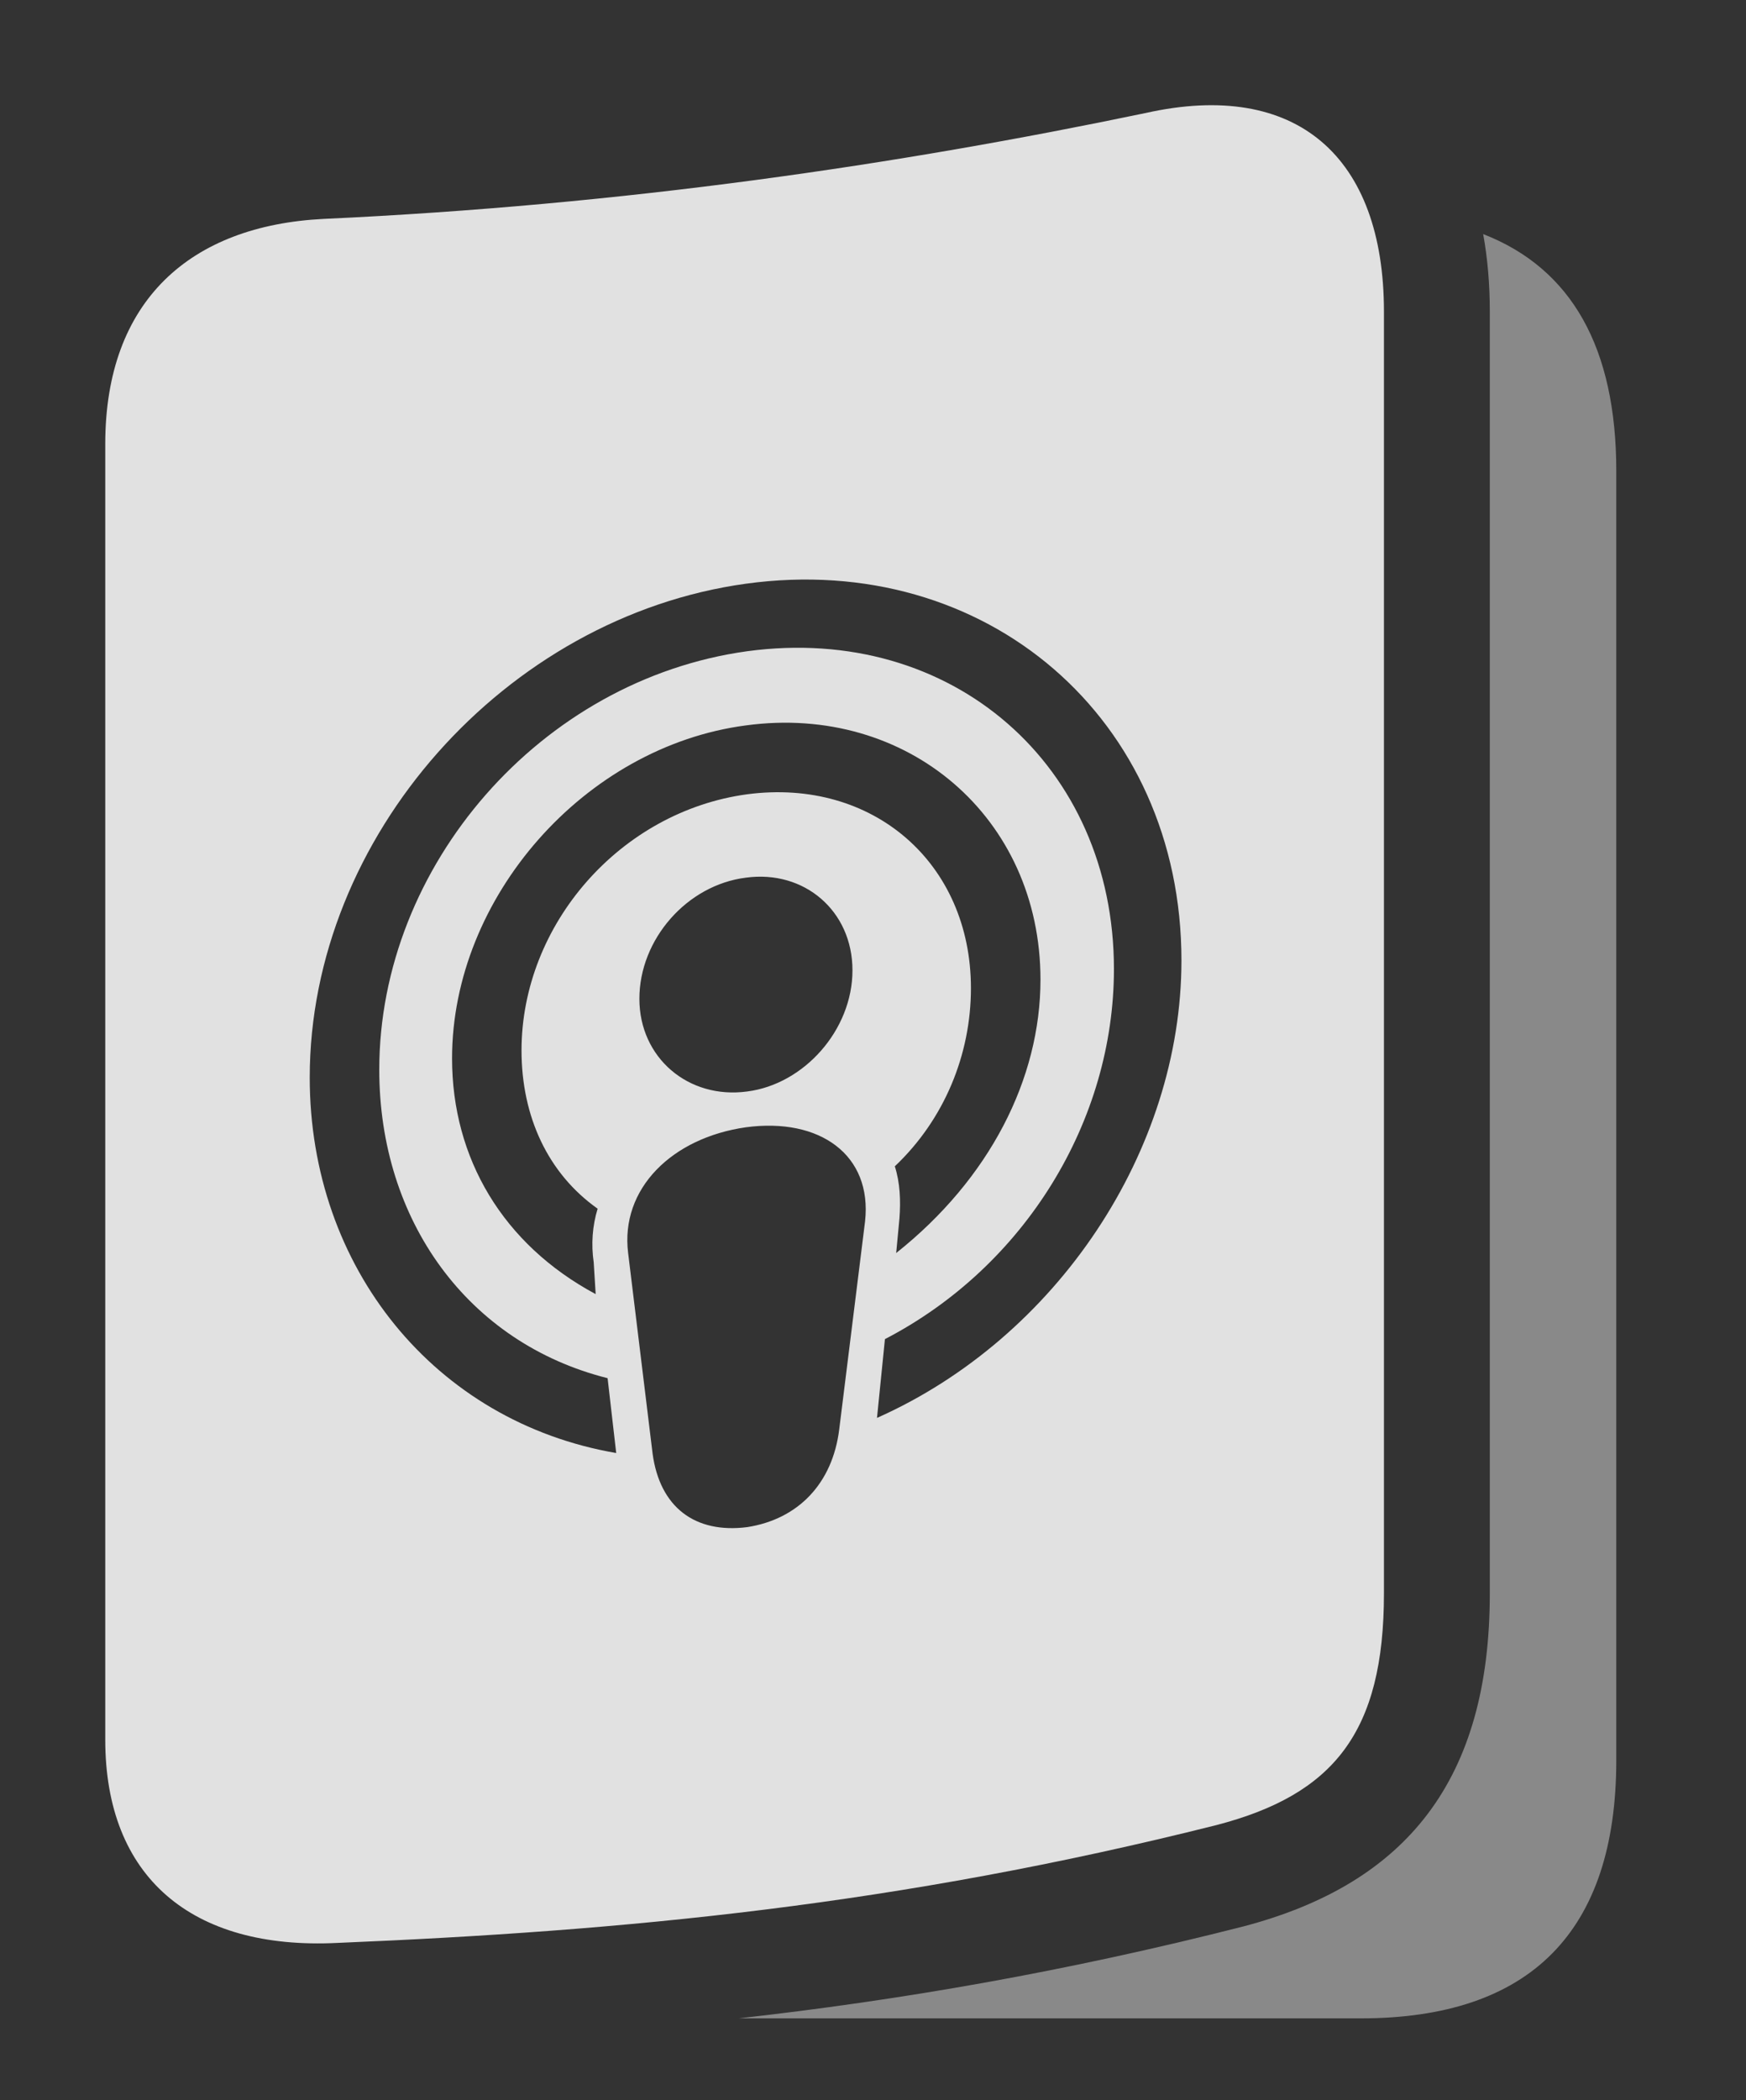 <?xml version="1.0" encoding="UTF-8"?>
<!--Generator: Apple Native CoreSVG 341-->
<!DOCTYPE svg
PUBLIC "-//W3C//DTD SVG 1.1//EN"
       "http://www.w3.org/Graphics/SVG/1.1/DTD/svg11.dtd">
<svg version="1.1" xmlns="http://www.w3.org/2000/svg" xmlns:xlink="http://www.w3.org/1999/xlink" viewBox="0 0 25.762 30.98">
 <rect x="0" y="0" width="25.762" height="30.98" fill="#333333" stroke="none"/>
 <g>
  <rect height="30.98" opacity="0" width="25.762" x="0" y="0"/>
  <path d="M23.848 6.95L23.848 25.964C23.848 28.493 22.578 29.772 20.078 29.772L10.899 29.772C13.27 29.506 15.714 29.087 18.35 28.415C20.762 27.78 21.982 26.247 21.982 23.503L21.982 4.597C21.982 4.191 21.949 3.809 21.884 3.453C23.189 3.961 23.848 5.129 23.848 6.95Z" fill="white" fill-opacity="0.425"/>
  <path d="M20.42 4.597L20.42 23.503C20.42 25.554 19.678 26.471 17.949 26.921C13.252 28.102 9.219 28.483 4.98 28.659C2.822 28.767 1.553 27.683 1.553 25.661L1.553 6.55C1.553 4.431 2.812 3.327 4.775 3.229C9.219 3.024 13.252 2.429 16.904 1.667C19.131 1.169 20.42 2.311 20.42 4.597ZM11.006 16.628C9.912 16.784 9.15 17.536 9.268 18.483L9.629 21.442C9.736 22.233 10.254 22.624 11.025 22.526C11.777 22.409 12.285 21.882 12.383 21.081L12.764 18.015C12.871 17.038 12.1 16.481 11.006 16.628ZM11.006 8.61C7.461 9.098 4.57 12.341 4.57 15.895C4.57 18.698 6.416 20.974 9.092 21.433L8.965 20.329C6.904 19.811 5.596 18.005 5.596 15.778C5.596 12.77 7.979 10.026 11.025 9.606C14.053 9.196 16.436 11.296 16.436 14.294C16.436 16.53 15.127 18.679 13.057 19.753L12.94 20.915C15.596 19.733 17.432 16.97 17.432 14.167C17.432 10.602 14.551 8.122 11.006 8.61ZM11.006 10.7C8.623 11.013 6.67 13.239 6.67 15.612C6.67 17.087 7.422 18.356 8.789 19.089L8.76 18.62C8.721 18.356 8.74 18.083 8.818 17.829C8.086 17.311 7.695 16.471 7.695 15.495C7.695 13.639 9.15 11.97 11.025 11.716C12.881 11.472 14.326 12.731 14.326 14.577C14.326 15.554 13.935 16.511 13.203 17.204C13.281 17.448 13.291 17.712 13.271 17.975L13.223 18.483C14.6 17.39 15.352 15.915 15.352 14.45C15.352 12.057 13.389 10.378 11.006 10.7ZM11.006 12.946C10.137 13.054 9.434 13.854 9.434 14.733C9.434 15.602 10.156 16.218 11.025 16.1C11.865 15.993 12.578 15.192 12.578 14.313C12.578 13.434 11.865 12.829 11.006 12.946Z" fill="white" fill-opacity="0.85"/>
 </g>
</svg>

